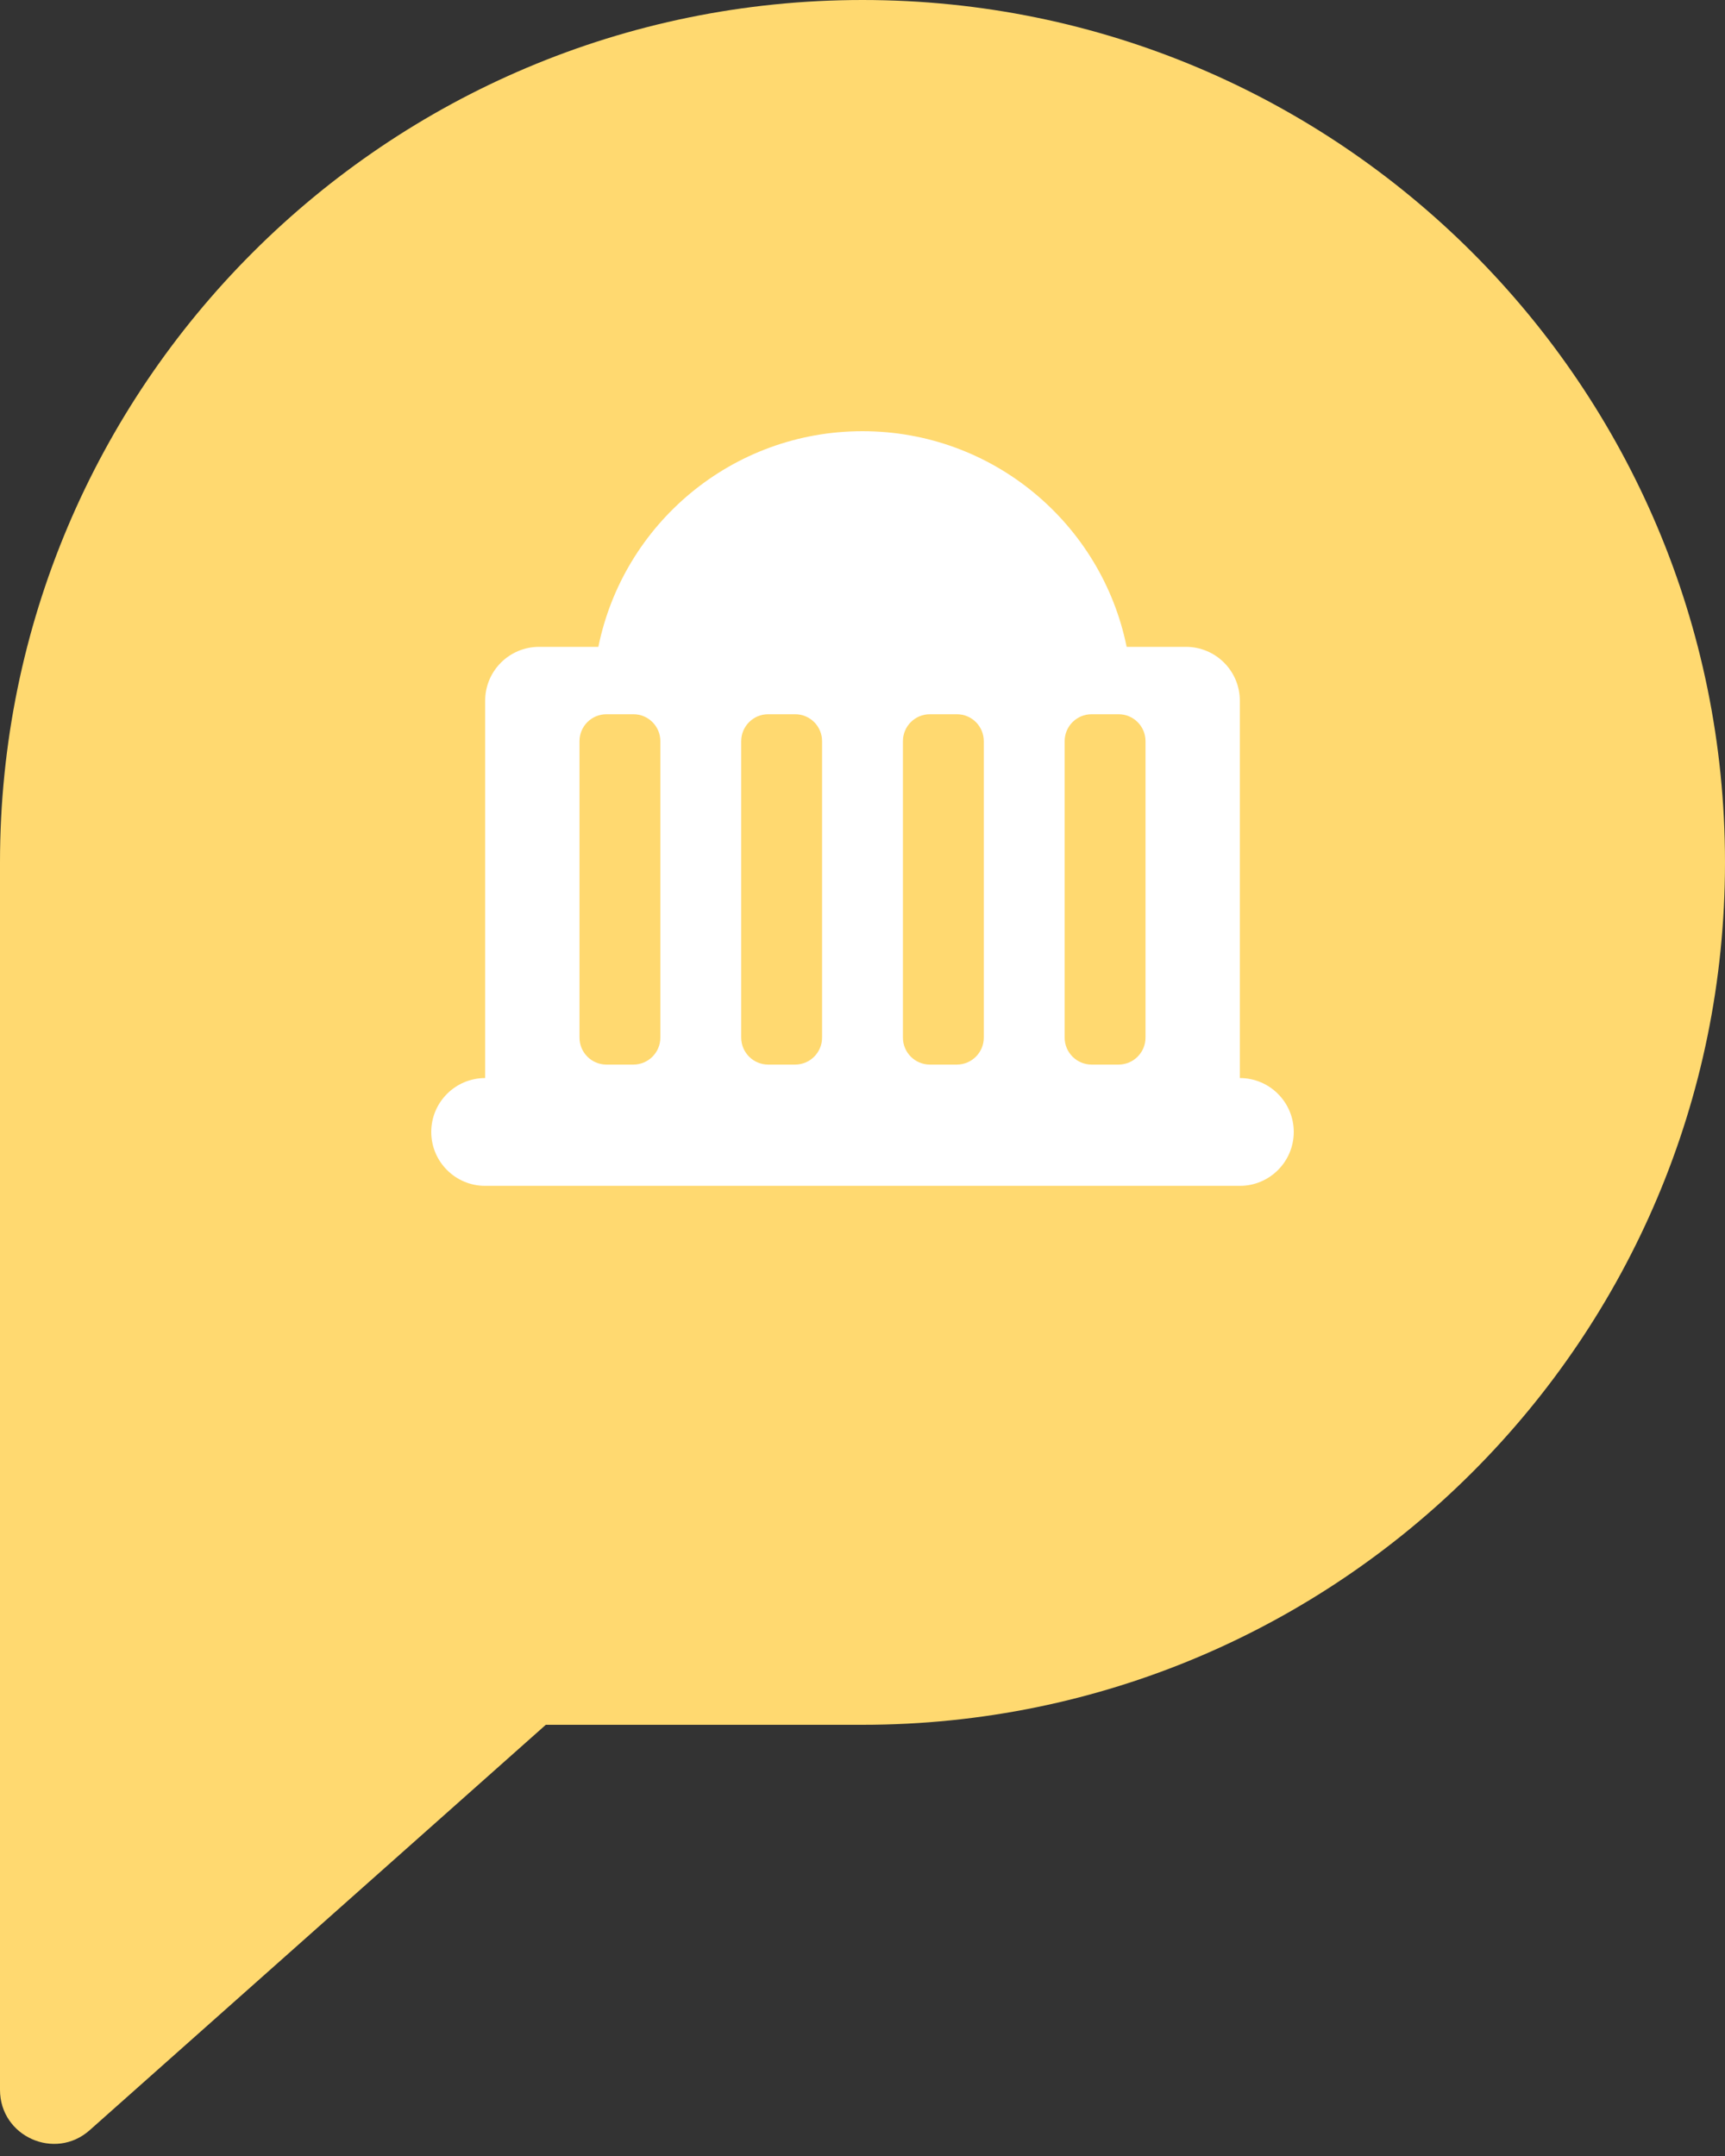 <svg width="32" height="40" viewBox="0 0 32 40" fill="none" xmlns="http://www.w3.org/2000/svg">
<rect x="0" y="0" width="32" height="40" fill="#333333" stroke="none"/>
<path fill-rule="evenodd" clip-rule="evenodd" d="M16 0C7.163 0 0 7.163 0 16V25V32V38.773C0 39.636 1.019 40.094 1.664 39.521L10.125 32H16C24.837 32 32 24.837 32 16C32 7.163 24.837 0 16 0Z" fill="#FFD970"/>
<path fill-rule="evenodd" clip-rule="evenodd" d="M20.9 12.001H22C22.552 12.001 23 12.448 23 13.001V20.001C23.552 20.001 24 20.449 24 21.001C24 21.553 23.552 22.001 23 22.001H22.019L22 22.001H10L9.981 22.001H9C8.448 22.001 8 21.553 8 21.001C8 20.449 8.448 20.001 9 20.001V13.001C9 12.448 9.448 12.001 10 12.001H11.1C11.563 9.718 13.581 8 16 8C18.419 8 20.437 9.718 20.9 12.001ZM12.25 14.001V13.751C12.25 13.474 12.026 13.251 11.75 13.251H11.25C10.974 13.251 10.75 13.474 10.75 13.751V14.001V19.001V19.251C10.75 19.527 10.974 19.751 11.25 19.751H11.75C12.026 19.751 12.25 19.527 12.25 19.251V19.001V14.001ZM15.25 14.001V13.751C15.25 13.474 15.026 13.251 14.75 13.251H14.25C13.974 13.251 13.75 13.474 13.75 13.751V14.001V19.001V19.251C13.75 19.527 13.974 19.751 14.25 19.751H14.75C15.026 19.751 15.25 19.527 15.25 19.251V19.001V14.001ZM17.75 13.251C18.026 13.251 18.25 13.474 18.25 13.751V14.001V19.001V19.251C18.25 19.527 18.026 19.751 17.75 19.751H17.25C16.974 19.751 16.75 19.527 16.75 19.251V19.001V14.001V13.751C16.75 13.474 16.974 13.251 17.25 13.251H17.75ZM21.25 14.001V13.751C21.25 13.474 21.026 13.251 20.75 13.251H20.25C19.974 13.251 19.75 13.474 19.75 13.751V14.001V19.001V19.251C19.75 19.527 19.974 19.751 20.25 19.751H20.75C21.026 19.751 21.25 19.527 21.25 19.251V19.001V14.001Z" fill="white"/>
</svg>
